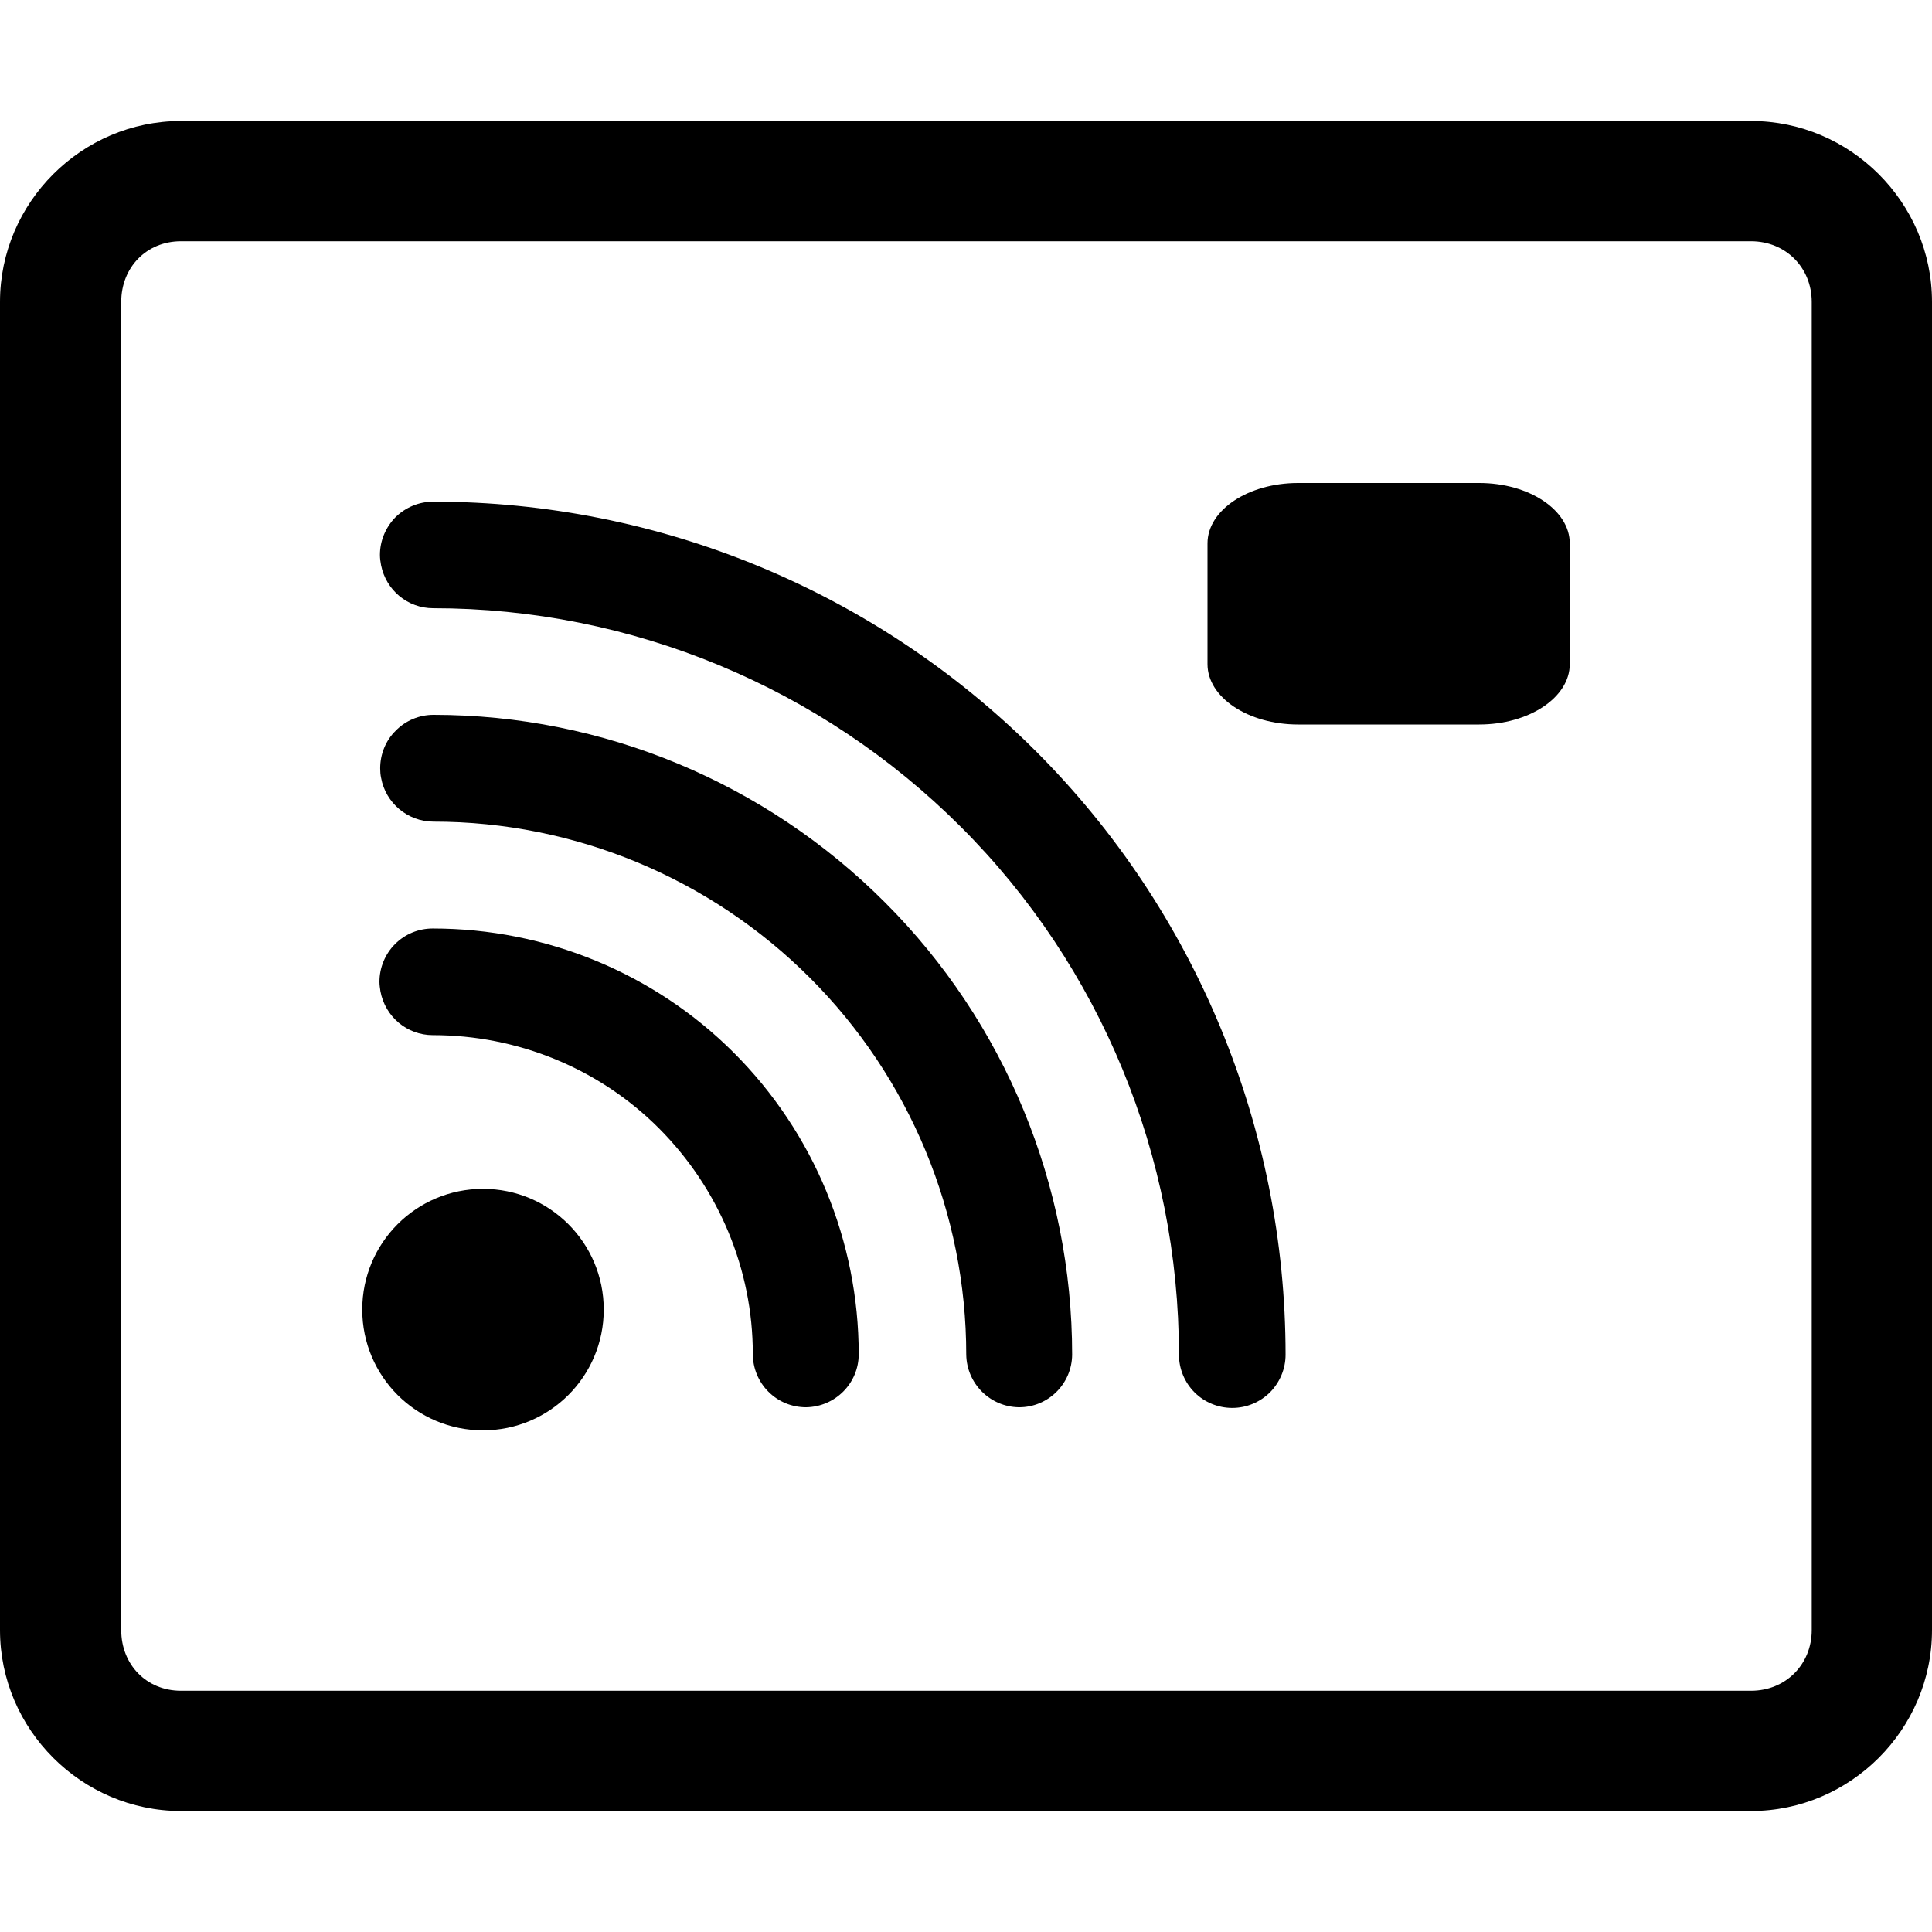 <?xml version="1.0" encoding="UTF-8"?>
<svg xmlns="http://www.w3.org/2000/svg" xmlns:xlink="http://www.w3.org/1999/xlink" width="32" height="32" viewBox="0 0 32 32" version="1.1">
<g id="surface1">
<path style=" stroke:none;fill-rule:evenodd;fill:rgb(0%,0%,0%);fill-opacity:1;" d="M 2.996 2.004 C 1.352 2.004 0 3.355 0 5 L 0 27 C 0 28.645 1.352 29.996 2.996 29.996 L 29.004 29.996 C 30.648 29.996 32 28.645 32 27 L 32 5 C 32 3.355 30.648 2.004 29.004 2.004 Z M 2.996 3.996 L 29.004 3.996 C 29.574 3.996 30.008 4.43 30.008 5 L 30.008 27 C 30.008 27.57 29.574 28.004 29.004 28.004 L 2.996 28.004 C 2.426 28.004 2.008 27.57 2.008 27 L 2.008 5 C 2.008 4.43 2.426 3.996 2.996 3.996 Z M 2.996 3.996 "/>
<path style=" stroke:none;fill-rule:evenodd;fill:rgb(0%,0%,0%);fill-opacity:1;" d="M 6.301 16.418 C 6.293 16.367 6.285 16.312 6.285 16.262 C 6.285 16.027 6.379 15.801 6.543 15.637 C 6.711 15.469 6.934 15.379 7.168 15.379 C 9.039 15.379 10.836 16.117 12.156 17.438 C 13.48 18.762 14.223 20.559 14.223 22.43 C 14.223 22.91 13.836 23.301 13.352 23.309 C 13.117 23.309 12.895 23.219 12.727 23.051 C 12.562 22.887 12.469 22.66 12.469 22.426 C 12.469 21.023 11.906 19.684 10.914 18.688 C 9.922 17.695 8.574 17.145 7.168 17.145 C 6.742 17.145 6.379 16.84 6.301 16.418 Z M 6.301 16.418 "/>
<path style=" stroke:none;fill-rule:evenodd;fill:rgb(0%,0%,0%);fill-opacity:1;" d="M 6.312 12.883 C 6.301 12.832 6.297 12.777 6.297 12.727 C 6.297 12.492 6.387 12.266 6.555 12.102 C 6.719 11.934 6.945 11.84 7.18 11.84 C 9.988 11.84 12.676 12.961 14.66 14.949 C 16.645 16.934 17.758 19.633 17.758 22.438 C 17.754 22.922 17.359 23.312 16.875 23.309 C 16.395 23.301 16.012 22.914 16.004 22.438 C 16.004 20.098 15.07 17.852 13.418 16.199 C 11.762 14.543 9.52 13.609 7.18 13.609 C 6.754 13.609 6.387 13.301 6.312 12.883 Z M 6.312 12.883 "/>
<path style=" stroke:none;fill-rule:evenodd;fill:rgb(0%,0%,0%);fill-opacity:1;" d="M 6.312 9.363 C 6.301 9.305 6.293 9.25 6.293 9.191 C 6.293 8.957 6.387 8.734 6.551 8.566 C 6.719 8.402 6.941 8.309 7.176 8.309 C 10.922 8.309 14.512 9.797 17.16 12.445 C 19.805 15.09 21.293 18.691 21.293 22.438 C 21.293 22.672 21.199 22.895 21.035 23.062 C 20.867 23.227 20.645 23.32 20.41 23.32 C 20.176 23.32 19.949 23.227 19.785 23.062 C 19.621 22.898 19.527 22.672 19.527 22.438 C 19.527 19.16 18.234 16.012 15.914 13.695 C 13.598 11.379 10.453 10.074 7.176 10.074 C 6.754 10.074 6.395 9.777 6.312 9.363 Z M 6.312 9.363 "/>
<path style=" stroke:none;fill-rule:evenodd;fill:rgb(0%,0%,0%);fill-opacity:1;" d="M 10 21.691 C 10 22.797 9.105 23.691 8 23.691 C 6.895 23.691 6 22.797 6 21.691 C 6 20.586 6.895 19.691 8 19.691 C 9.105 19.691 10 20.586 10 21.691 Z M 10 21.691 "/>
<path style=" stroke:none;fill-rule:evenodd;fill:rgb(0%,0%,0%);fill-opacity:1;" d="M 21.5 8 L 24.5 8 C 25.328 8 26 8.449 26 9 L 26 11 C 26 11.551 25.328 12 24.5 12 L 21.5 12 C 20.672 12 20 11.551 20 11 L 20 9 C 20 8.449 20.672 8 21.5 8 Z M 21.5 8 "/>
</g>
</svg>
